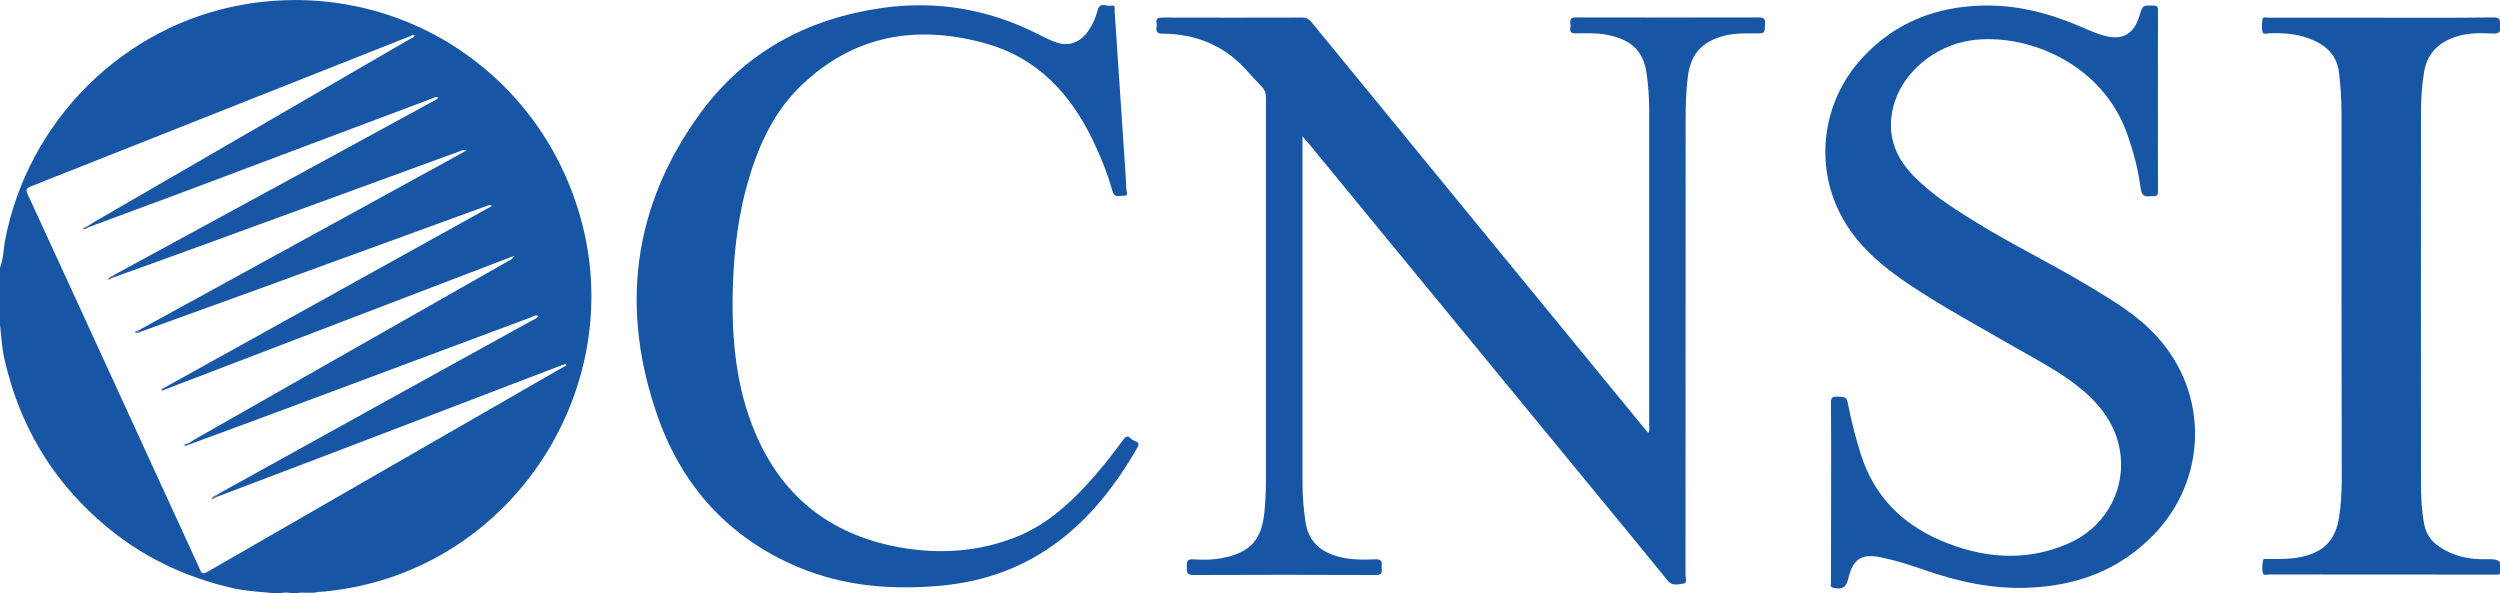 <?xml version="1.0" encoding="utf-8"?>
<!-- Generator: Adobe Illustrator 19.1.0, SVG Export Plug-In . SVG Version: 6.00 Build 0)  -->
<svg version="1.1" id="Layer_1" xmlns="http://www.w3.org/2000/svg" xmlns:xlink="http://www.w3.org/1999/xlink" x="0px" y="0px"
	 viewBox="0 0 1880 446.2" style="enable-background:new 0 0 1880 446.2;" xml:space="preserve">
<style type="text/css">
	.st0{fill:#1755A5;}
	.st1{fill:#486DB4;}
	.st2{fill:#456BB2;}
	.st3{fill:#4D71B5;}
	.st4{fill:#3B63AD;}
</style>
<path class="st0" d="M436.3,162.8c-31.6-110.9-139.5-179-253-159.4C93.1,18.9,20.7,90.8,3.7,181.4C2.5,188,2.6,194.8,0,201.2
	c0,1.7,0,3.3,0,5c0,2.2,0,4.1,0,6c0,7,0,14,0,21c0,3.4,0,3.4,0,6c0,1.7,0,3.3,0,5c1,8.7,1.4,17.5,3.4,26.1
	c11,48.4,34.8,89.3,72.3,122c29.2,25.6,63,41.9,100.8,50.3c10.1,2.2,20.4,2.4,30.6,3.6c1,0,2,0,3,0c3.3-0.8,6.7-0.8,10,0
	c1,0,2,0,3,0c3.3-1.1,6.7-0.2,10-0.5c1.7-0.1,3.4,0.3,5-0.4c8.6-0.6,17.2-1.7,25.7-3.3C391,418.4,471.9,287.5,436.3,162.8z
	 M424,275.8c-89.4,51.5-178.9,102.8-268.3,154.4c-4.3,2.5-4.6-0.4-5.7-2.8c-34-74.1-68-148.1-102-222.2c-9-19.6-18-39.3-27.1-58.9
	c-1.5-3.2-1.5-4.6,2.2-6.1c95.1-37.6,190.2-75.3,285.3-113c1-0.4,2-1.4,3.4-0.7c-0.6,2-2.6,2.3-4.1,3.2
	C229,75.4,150.2,121,71.4,166.6c-1.9,1.1-3.7,2.3-5.5,3.4c-0.2,0.4-0.9,0.6-0.8,1.2c0.3-0.1,0.5-0.1,0.8-0.1
	c22.7-8.4,45.5-16.8,68.2-25.3c63.5-23.8,126.9-47.8,190.4-71.6c1.5-0.6,3-1.7,5.1-0.9c-1,1.7-2.8,2.2-4.2,3
	C246.1,119.6,166.7,162.8,87.2,206c-0.7,0.4-1.4,0.8-2.1,1.3c-0.3,0.4-0.6,0.8-1,1c0.7,0.5,1.4,0.2,2.1,0
	c22.7-8.2,45.3-16.3,68-24.6c63.7-23.2,127.4-46.5,191.1-69.8c1.4-0.5,2.8-1.7,5.5-0.8c-2.4,1.4-4.2,2.4-6,3.4
	c-79.5,43.6-159,87.1-238.4,130.7c-0.7,0.4-1.4,0.8-2.2,1.3c-0.2,2.3,1.2,0.9,2,0.8c29.1-10.5,58.2-21,87.3-31.6
	c57.7-21,115.3-42,172.9-63c1-0.4,2.1-0.7,3.7,0.1c-82.9,46-165.7,91.9-248.6,137.9c0.1,0.3,0.3,0.7,0.4,1
	c87.9-33.6,175.7-67.2,264.7-101.3c-1.6,2.9-3.3,3.4-4.7,4.1c-78,44.3-155.9,88.6-233.9,133c-2,1.1-3.9,2.4-5.9,3.7
	c-0.2,0.4-0.9,0.6-0.8,1.2c0.3-0.1,0.5-0.1,0.8-0.1c23.9-8.8,47.7-17.5,71.5-26.4c62-23.1,124-46.3,186-69.4c1.6-0.6,3.2-2,5.3-0.9
	c-1.2,2-3.4,2.6-5.2,3.6C322,284,244.4,327,166.9,369.9c-1.3,0.7-2.6,1.5-3.8,2.3c-0.2,0.4-0.5,0.8-0.9,1c0.7,0.6,1.4,0.2,2,0
	c28.6-10.9,57.2-21.7,85.8-32.6c57-21.8,114-43.6,171-65.4c1.5-0.6,3-1.1,4.6-1.6C426.2,275.5,424.6,275.5,424,275.8z"/>
<path class="st0" d="M979.5,102.5c0,3.2,0,4.8,0,6.5c0,85.2,0,170.3,0,255.5c0,9.5,0.9,18.9,2.3,28.3c2.1,13.7,10.3,21.4,23,25.3
	c9.7,3,19.8,2.9,29.7,2.5c5.2-0.2,4.6,2.7,4.5,5.8c-0.1,2.9,1.3,6.1-4.2,6c-45.8-0.2-91.7-0.2-137.5,0c-4.8,0-4.9-2.1-4.8-5.6
	c0.1-3.3-0.7-6.6,4.8-6.2c6.8,0.5,13.7,0.5,20.4-0.7c23.7-4.1,31.2-15,33.2-35.3c0.7-7.6,1.1-15.3,1.1-22.9c0-96,0-192,0-288
	c0-3.4-0.7-6-3.1-8.4c-4.2-4.3-8.1-8.8-12.2-13.2c-16.7-18.3-37.9-26.6-62.3-26.8c-7.2,0-4-4.7-4.6-7.7c-0.9-4.2,1.6-4.4,4.9-4.4
	c34.8,0.1,69.7,0.1,104.5,0c3.2,0,5.1,1.1,7.1,3.5c83.1,101.6,166.4,203.1,249.6,304.6c1.1,1.4,2.3,2.7,3.6,4.2
	c1.2-1.8,0.7-3.5,0.7-5.1c0-79.3,0-158.6,0-238c0-9-0.7-17.9-1.9-26.9c-2.5-18.7-13.3-26.3-30.8-29.5c-7.4-1.3-15-1-22.4-0.9
	c-3.1,0-4.8-0.6-4.2-4c0.2-1.1,0.2-2.3,0-3.5c-0.5-3.5,0.9-4.5,4.4-4.5c45.8,0.1,91.7,0.1,137.5,0c4,0,4.7,1.4,4.5,4.9
	c-0.2,7.1,0,7.1-7.1,7.1c-7.8,0-15.6-0.2-23.3,1.7c-17.5,4.5-25.8,14.1-27.8,32.1c-1.2,10.5-1.5,20.9-1.5,31.4
	c-0.1,114,0,228-0.1,342c0,2.2,1.5,6.1-1.3,6.5c-3.9,0.5-8.5,2.2-12-2.1c-9.6-11.9-19.4-23.7-29.1-35.6
	c-62.3-75.8-124.6-151.6-186.9-227.4c-17.8-21.6-35.5-43.2-53.3-64.9C983.3,107.1,981.8,105.3,979.5,102.5z"/>
<path class="st0" d="M1377,369.7c0-22.3,0.1-44.7-0.1-67c0-3.5,0.9-4.5,4.4-4.4c7.4,0.2,7.3,0,8.8,7.5c2.4,12.1,5.5,24,9.2,35.7
	c9.8,31.1,30.5,52.2,60,64.9c31.4,13.4,63.5,16.3,95.5,2.6c26.8-11.4,42.5-37.5,40-65.4c-1.9-20.5-12.7-36.5-28-49.6
	c-15.5-13.3-33.7-22.6-51.3-32.7c-27.5-15.9-55.5-30.9-81.9-48.8c-16.9-11.5-32.5-24.4-43.9-41.7c-26.6-40.2-21.6-93.2,11.8-128.4
	c24.3-25.7,54.4-37.3,89.2-38.2c26.3-0.7,51.1,5.9,75,16.3c6.1,2.6,12.2,5.4,18.7,6.8c11.4,2.6,19.2-1.5,23.4-12.3
	c0.4-1.1,0.8-2.2,1.1-3.3c2.5-7.9,2.5-7.7,10.7-7.5c2.8,0.1,3.2,1.2,3.2,3.6c-0.1,45.3-0.1,90.7,0,136c0,2.8-0.8,4.1-3.7,3.7
	c-0.7-0.1-1.3-0.1-2,0c-4.9,0.8-6.7-1-7.4-6.2c-1.7-13.5-5.2-26.7-9.7-39.6c-18.5-54.1-75.9-77.1-117.4-71.4
	c-27.9,3.9-52.8,24.7-59,50.6c-4.8,19.9,1.2,36.8,15.2,51.2c13,13.4,28.5,23.4,44.2,33.2c28.6,17.9,59.2,32.6,88.1,50
	c18.2,11,36.6,21.9,51.1,38c39.1,43,37.8,107.5-3,149.2c-26,26.6-58,38.2-94.7,39.5c-27.3,1-53.2-4.9-78.6-13.8
	c-10.2-3.6-20.5-6.8-31.1-9c-14.8-3.2-21.5,1.1-24.9,15.9c-1.5,6.7-4.7,8.5-11.3,6.9c-2.9-0.7-1.7-2.9-1.7-4.4
	C1377,414.7,1377,392.2,1377,369.7z"/>
<path class="st0" d="M550.9,227.4c-0.1,35.9,4.3,70.4,19.1,102.8c21.4,46.9,58.6,73.4,108.8,81.8c28.9,4.8,57.4,2.8,84.9-8
	c21.6-8.5,38.6-23.2,54.1-40.1c9.6-10.5,18.4-21.5,26.7-33c2-2.9,3.8-3.5,6.1-0.9c1.7,2,7.5,1.7,4.9,6.2
	c-32.7,57.5-77.9,97.4-146.7,104.1c-37.7,3.6-74.6,0.7-109.7-14.3c-51-21.8-85.7-60.2-104-111.4c-29.1-81.4-19.8-159.3,31.7-229.7
	C560.4,39.1,607.2,14,663.2,6c42-6,81.8,1.2,119.5,20.7c4,2.1,8.1,4,12.3,5.4c8.2,2.7,15.9,0.2,21.5-6.4c4.5-5.4,7.2-11.6,9-18.2
	c1.8-6.4,6.8-2.4,10.3-3.2c3.4-0.8,2.3,2.5,2.4,4.1c2.3,34.4,4.6,68.8,6.9,103.1c0.7,10.3,1.5,20.6,1.9,30.9c0.1,1.6,2.1,5-2,4.8
	c-3-0.2-6.8,2-8.4-3.4c-3.7-13.3-8.9-26.1-14.9-38.6c-16.9-34.9-41.8-61.7-80-72.4c-51.8-14.6-99.6-6.7-139.4,31.7
	c-21.9,21.1-33.5,48.5-41.3,77.5C553.5,170.2,551.1,199,550.9,227.4z"/>
<path class="st0" d="M1760.8,217c0-44.3,0-88.6,0-133c0-9.7-0.7-19.3-1.8-28.9c-1.2-11.4-7.3-18.9-17.3-23.9
	c-11.1-5.5-22.9-6.6-35-6.2c-1.8,0.1-4.8,1.2-5.3-1c-0.7-3.1-0.5-6.7,0.1-9.9c0.3-1.6,3-0.8,4.6-0.8c26.2,0,52.3,0,78.5,0
	c30.2,0,60.3,0.2,90.5-0.2c5.9-0.1,4.8,3.1,5,6.4c0.2,3.8-0.1,6-5.1,5.7c-10-0.5-20-0.6-29.6,2.9c-12.5,4.5-20.2,12.7-22.5,26.1
	c-1.6,9.9-2.3,19.9-2.3,29.8c-0.1,93-0.1,185.9,0,278.9c0,10.5,0.4,21,2.4,31.3c1.4,7.3,5.2,12.8,11.3,16.9
	c9.4,6.3,19.8,9.2,31.1,9.4c2.5,0,5,0,7.5,0c7.1,0,9.1,2.8,7.3,10c-0.3,1.2-0.8,1.7-2,1.6c-1.2,0-2.3,0-3.5,0c-56,0-112,0-167.9-0.1
	c-1.8,0-4.7,1.2-5.2-1.3c-0.6-3-0.4-6.3,0.2-9.4c0.3-1.6,2.6-0.9,4-0.9c8.1-0.1,16.3,0.2,24.4-1.5c17.2-3.6,26.2-12.8,28.8-29.9
	c1.4-9.1,1.9-18.2,2-27.4C1760.9,313.6,1760.8,265.3,1760.8,217z"/>
<path class="st1" d="M84,208.3c0.7,0.5,1.4,0.2,2.1,0h0c-0.4-0.3-0.7-0.6-1.1-1C84.8,207.7,84.5,208.1,84,208.3z"/>
<path class="st1" d="M81,210.7c2.3-1.1,3.8-1.8,5.2-2.5l0,0h0c-0.7,0.2-1.4,0.5-2.1,0c0.5-0.2,0.7-0.6,1-1l0,0
	C83.7,207.8,82.2,208.2,81,210.7z"/>
<path class="st2" d="M162.1,373.2c0.7,0.6,1.4,0.2,2,0c-0.4-0.3-0.7-0.7-1.1-1C162.8,372.6,162.5,373,162.1,373.2z"/>
<path class="st2" d="M158.8,375.7c2.4-1.1,3.8-1.8,5.3-2.5c-0.7,0.3-1.4,0.6-2,0c0.5-0.2,0.7-0.6,0.9-1l0,0
	C161.6,372.7,160.1,373,158.8,375.7z"/>
<path class="st3" d="M106.1,249.2c-0.7-0.3-1.3-0.5-2-0.8C103.9,250.7,105.3,249.3,106.1,249.2z"/>
<path class="st3" d="M101.4,250c1.7,0.4,3.3,0.6,4.7-0.8c-0.8,0.1-2.2,1.5-2-0.8h0C103.2,248.9,101.9,248.7,101.4,250z"/>
<path class="st4" d="M141.2,334.3c0.3-0.1,0.5-0.1,0.8-0.1c0-0.4,0-0.7,0-1.1C141.7,333.5,141.1,333.7,141.2,334.3z"/>
<path class="st4" d="M138,334.7c1.9,0.9,3,0.5,4-0.5c-0.3,0-0.6,0-0.8,0.1c-0.1-0.6,0.6-0.8,0.8-1.2l0,0
	C140.8,333.6,139.6,334.1,138,334.7z"/>
<path class="st4" d="M65.2,171.3c0.3-0.1,0.5-0.1,0.8-0.1c0-0.4,0-0.7,0-1.1C65.7,170.5,65.1,170.7,65.2,171.3z"/>
<path class="st4" d="M62.1,171.7c1.8,0.8,3,0.5,3.9-0.5c-0.3,0-0.6,0-0.8,0.1c-0.1-0.6,0.6-0.8,0.8-1.2l0,0
	C64.8,170.6,63.6,171.1,62.1,171.7z"/>
</svg>
